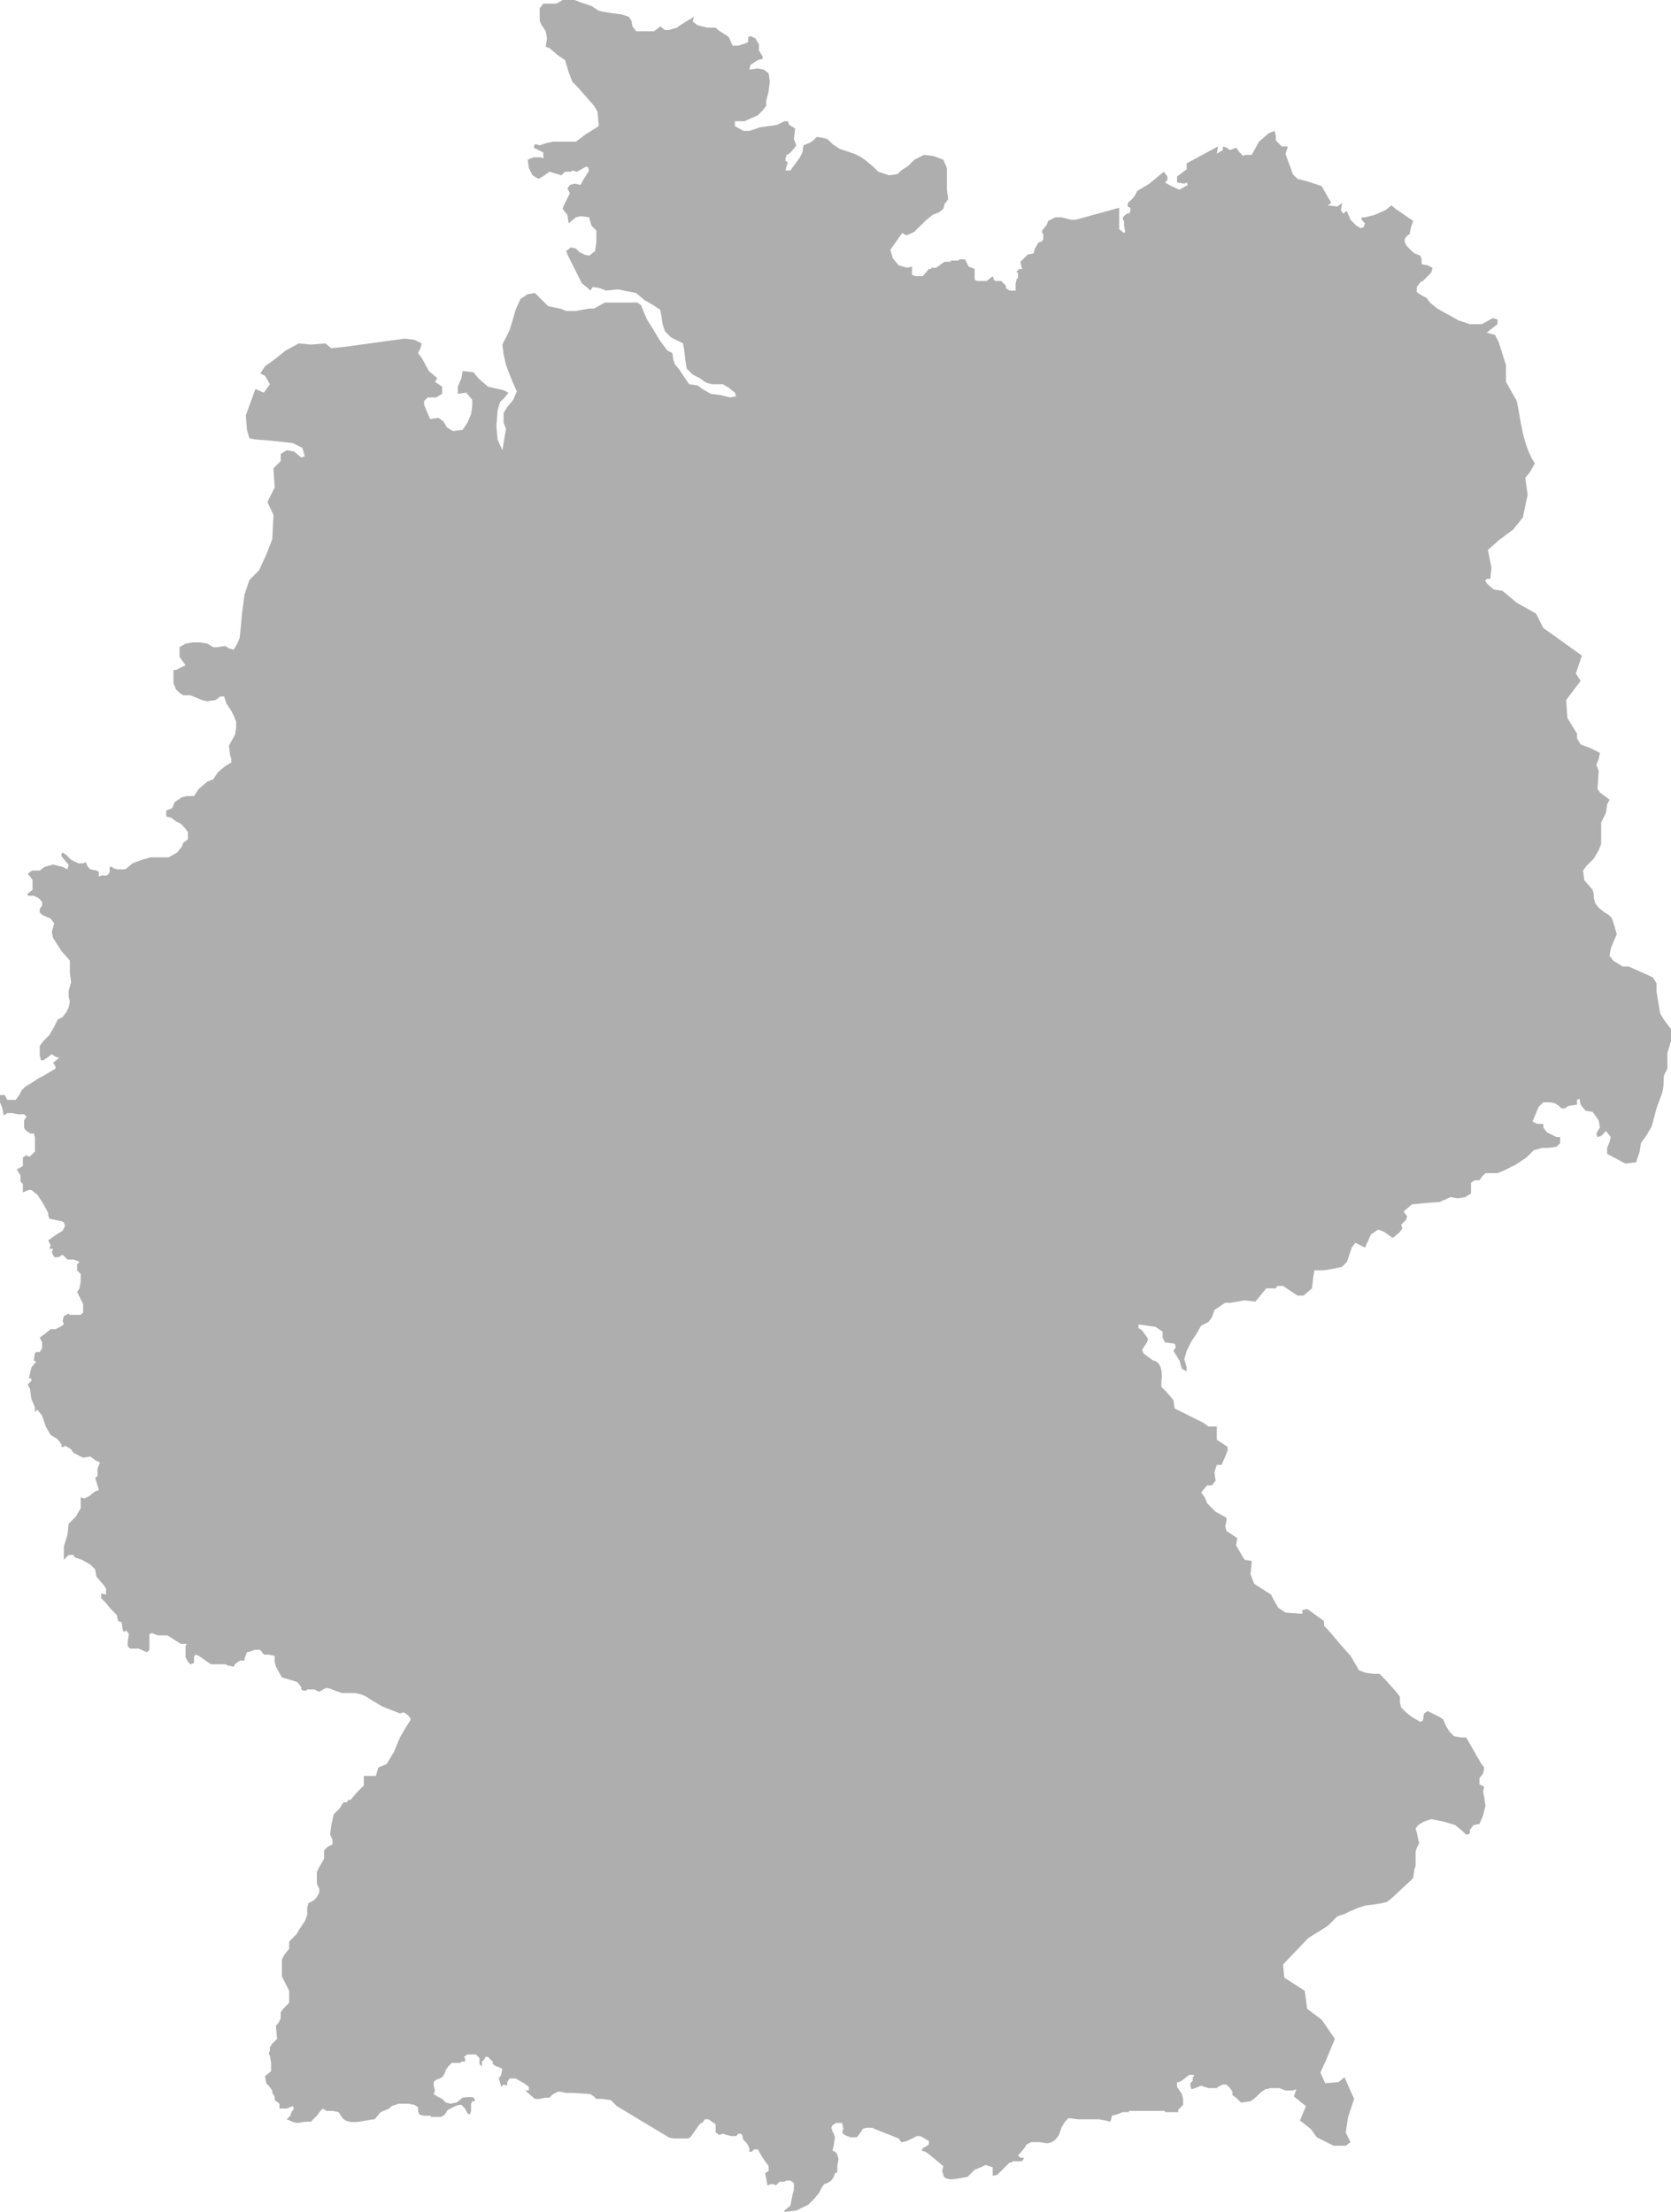 <?xml version="1.0" standalone="no"?><!-- Generator: Gravit.io --><svg xmlns="http://www.w3.org/2000/svg" xmlns:xlink="http://www.w3.org/1999/xlink" style="isolation:isolate" viewBox="0 0 275 363.952" width="275" height="363.952"><defs><clipPath id="_clipPath_yTjHr715Nd0Bzo5CEiiViUskI3rg2GGv"><rect width="275" height="363.952"/></clipPath></defs><g clip-path="url(#_clipPath_yTjHr715Nd0Bzo5CEiiViUskI3rg2GGv)"><path d=" M 150.685 45.445 L 151.874 45.445 L 152.865 44.259 L 153.262 44.259 L 153.262 44.062 L 154.057 44.062 L 155.444 43.074 L 156.435 43.074 L 156.435 42.876 L 157.822 42.876 L 157.822 42.679 L 158.814 42.679 L 159.409 43.863 L 160.4 44.259 L 160.4 46.038 L 160.797 46.235 L 162.383 46.235 L 163.374 45.445 L 163.573 46.038 L 163.771 46.235 L 164.761 46.235 L 165.555 47.025 L 165.555 47.42 L 166.15 47.816 L 167.142 47.816 L 167.142 46.63 L 167.34 45.84 L 167.539 45.84 L 167.539 44.851 L 167.34 44.851 L 167.34 44.654 L 167.736 44.259 L 168.331 44.259 L 168.132 44.062 L 167.934 43.074 L 169.124 41.889 L 170.114 41.691 L 170.314 40.9 L 170.909 39.912 L 171.502 39.714 L 171.701 39.319 L 171.701 38.529 L 171.502 38.331 L 171.502 37.936 L 172.296 36.948 L 172.495 36.357 L 172.891 36.158 L 173.685 35.763 L 174.676 35.763 L 176.261 36.158 L 177.055 36.158 L 184.192 34.182 L 184.192 37.739 C 184.492 37.893 184.693 38.167 184.985 38.331 L 184.985 38.331 L 184.985 38.331 L 184.985 38.331 L 185.183 38.134 L 184.985 37.146 L 184.985 36.357 L 184.788 36.158 L 184.788 35.763 L 185.382 35.17 L 185.78 35.17 L 185.78 34.972 C 186.113 35.161 185.991 34.549 185.978 34.38 L 185.978 34.38 L 185.978 34.38 L 185.978 34.38 L 186.175 34.38 L 185.978 34.182 L 185.58 33.985 L 185.58 33.59 L 185.78 33.195 C 186.455 32.771 186.838 32.121 187.167 31.416 L 187.167 31.416 L 187.167 31.416 L 187.167 31.416 L 189.149 30.231 L 191.529 28.254 L 192.124 29.045 L 192.124 29.637 L 191.727 30.033 C 192.485 30.496 193.287 30.872 194.106 31.219 L 194.106 31.219 L 194.106 31.219 L 194.106 31.219 L 195.494 30.429 L 195.296 30.033 L 194.899 30.231 L 193.709 30.033 L 193.709 29.045 L 195.296 27.859 L 195.296 26.871 L 200.45 24.105 L 200.252 25.291 L 201.244 24.698 L 201.244 24.105 L 201.838 24.303 L 202.432 24.698 L 203.424 24.303 L 204.019 25.093 L 204.615 25.686 L 204.813 25.488 L 206.002 25.488 L 207.191 23.315 L 208.778 21.932 L 209.768 21.537 L 209.967 22.327 L 209.967 23.118 L 210.959 24.105 L 211.95 24.105 L 211.554 25.291 L 211.752 25.884 L 212.347 27.465 L 212.744 28.65 L 213.536 29.44 L 215.122 29.835 L 217.502 30.626 L 219.088 33.392 L 218.493 33.787 L 220.079 33.985 L 220.872 33.392 L 220.673 34.578 L 221.07 35.17 L 221.467 34.774 L 221.665 34.774 L 222.26 36.158 C 222.798 36.717 223.269 37.321 224.044 37.542 L 224.044 37.542 L 224.044 37.542 L 224.044 37.542 L 224.441 37.344 L 224.639 36.751 C 224.14 36.252 223.568 35.702 224.639 35.763 L 224.639 35.763 L 224.639 35.763 L 224.639 35.763 L 226.226 35.368 L 228.009 34.578 L 229.001 33.787 C 229.31 34.077 229.627 34.36 229.993 34.578 L 229.993 34.578 L 229.993 34.578 L 229.993 34.578 L 232.57 36.357 L 232.173 37.542 L 231.975 38.529 C 230.211 39.547 231.711 40.762 232.768 41.691 L 232.768 41.691 L 232.768 41.691 L 232.768 41.691 L 233.76 42.085 L 233.957 42.679 L 233.957 43.468 L 234.95 43.666 L 235.742 44.062 L 235.544 44.851 L 234.155 46.235 L 233.76 46.432 L 233.165 47.223 L 233.165 47.816 C 232.801 48.039 234.522 48.919 234.75 49.002 L 234.75 49.002 L 234.75 49.002 L 234.75 49.002 L 235.346 49.791 L 236.536 50.779 L 240.104 52.755 L 241.888 53.348 L 243.872 53.348 L 245.655 52.36 L 246.449 52.557 L 246.449 53.348 L 244.665 54.732 L 246.052 55.126 L 246.647 56.311 L 247.837 60.065 L 247.837 62.832 L 249.621 65.993 C 250.343 69.48 250.604 73.202 252.595 76.268 L 252.595 76.268 L 252.595 76.268 L 252.595 76.268 L 251.803 77.651 L 251.009 78.638 L 251.406 81.405 L 250.613 85.159 L 249.026 87.135 L 246.647 88.914 L 244.863 90.494 L 245.457 93.457 L 245.259 95.236 C 243.404 95.155 245.294 96.568 245.854 97.014 L 245.854 97.014 L 245.854 97.014 L 245.854 97.014 L 247.242 97.211 L 249.621 99.188 L 252.793 100.966 L 253.983 103.337 L 256.759 105.313 L 260.327 107.883 L 259.337 110.845 L 260.129 112.031 L 257.75 115.193 L 257.949 118.156 L 259.535 120.725 L 259.535 121.515 L 260.129 122.503 L 261.716 123.095 L 263.303 123.886 L 263.104 124.874 L 262.708 125.861 L 263.104 126.85 L 262.905 129.814 L 263.303 130.406 L 264.888 131.591 L 264.491 132.382 L 264.293 133.765 L 263.5 135.346 L 263.5 138.903 L 263.104 139.891 L 262.31 141.274 L 261.121 142.459 L 260.526 143.249 L 260.724 144.83 L 261.915 146.213 C 262.32 146.666 262.294 147.222 262.31 147.794 L 262.31 147.794 L 262.31 147.794 L 262.31 147.794 L 262.508 148.585 L 263.104 149.374 L 264.095 150.164 C 264.586 150.395 264.995 150.687 265.285 151.153 L 265.285 151.153 L 265.285 151.153 L 265.285 151.153 L 265.483 151.746 L 265.681 152.339 L 266.077 153.722 L 265.483 155.105 L 265.086 156.092 L 264.888 157.279 L 265.483 158.068 L 267.069 159.056 L 268.061 159.056 L 269.844 159.847 L 272.026 160.834 L 272.62 161.822 L 272.62 163.205 L 273.017 165.576 L 273.215 166.762 L 273.81 167.75 L 275 169.331 L 275 171.307 L 274.405 173.282 L 274.405 175.85 L 273.81 177.037 C 273.776 178.102 273.834 179.195 273.413 180.198 L 273.413 180.198 L 273.413 180.198 L 273.413 180.198 L 272.62 182.371 L 271.827 185.336 L 271.034 186.719 L 270.043 188.102 L 269.844 189.485 L 269.25 191.263 L 267.466 191.459 L 264.888 190.076 L 264.491 189.88 L 264.491 188.891 L 264.888 187.904 L 265.086 187.113 L 264.293 186.125 L 263.5 186.916 L 262.905 187.113 L 262.708 186.521 L 263.303 185.533 L 263.104 184.347 L 262.113 182.965 L 260.923 182.767 L 260.129 181.778 L 259.931 180.791 L 259.535 180.988 L 259.535 181.778 L 258.147 181.976 L 257.552 182.371 L 256.957 182.371 L 256.561 181.976 L 255.967 181.581 L 255.174 181.383 L 253.983 181.383 L 253.19 182.174 L 252.793 183.161 L 252.199 184.544 L 252.991 184.94 L 253.983 184.94 L 253.983 185.533 L 254.578 186.323 L 256.164 187.113 L 256.759 187.113 L 256.759 188.102 L 256.164 188.693 L 254.776 188.891 L 253.785 188.891 L 252.396 189.287 L 251.208 190.472 L 249.423 191.659 L 247.439 192.646 L 246.449 193.041 L 244.467 193.041 L 243.872 193.634 L 243.475 194.226 L 242.682 194.226 L 242.087 194.621 L 242.087 196.4 L 241.096 196.992 L 239.906 197.19 L 238.716 196.992 L 236.932 197.783 L 234.354 197.981 L 232.372 198.179 L 230.985 199.364 L 231.579 200.153 L 231.381 200.747 L 230.587 201.537 L 230.785 202.13 L 230.389 202.722 L 229.2 203.711 L 227.811 202.722 L 226.819 202.328 L 225.631 203.118 L 224.639 205.291 L 223.054 204.502 L 222.458 205.291 L 221.665 207.662 L 220.872 208.453 L 219.088 208.847 L 217.7 209.045 L 216.312 209.045 L 216.114 210.23 L 215.915 212.009 L 214.527 213.195 L 213.536 213.195 L 211.157 211.613 L 210.165 211.613 L 209.967 212.009 L 208.381 212.009 L 206.596 214.183 L 204.813 213.985 L 202.432 214.379 L 201.64 214.379 L 199.855 215.565 L 199.46 216.751 L 198.865 217.541 L 197.675 218.134 L 196.881 219.518 L 196.088 220.703 L 195.296 222.284 L 194.899 223.667 L 195.296 225.05 L 195.296 225.642 L 194.503 225.248 L 194.106 223.865 L 193.114 222.284 L 193.511 221.69 L 193.313 221.099 L 191.727 220.901 L 191.33 220.111 L 191.33 219.122 L 190.14 218.332 L 187.365 217.937 L 187.365 218.529 L 187.96 218.924 L 188.95 220.307 L 188.752 220.901 L 187.96 222.086 L 188.158 222.679 L 188.95 223.271 L 189.743 223.865 C 191.203 224.024 191.333 226.129 191.132 227.223 L 191.132 227.223 L 191.132 227.223 L 191.132 227.223 L 191.132 228.21 L 191.926 229.001 L 193.114 230.384 L 193.313 231.767 L 198.072 234.138 L 198.865 234.731 L 200.252 234.731 L 200.252 236.904 L 202.036 238.091 L 202.036 238.683 L 201.64 239.671 L 201.045 241.053 L 200.252 241.053 L 199.855 242.24 L 200.054 243.622 L 199.46 244.413 L 198.667 244.413 L 197.675 245.598 L 198.27 246.389 L 198.667 247.376 L 200.054 248.759 L 201.838 249.747 L 201.838 250.341 L 201.64 251.131 L 201.838 251.921 L 203.622 253.107 L 203.424 254.293 L 204.218 255.675 L 204.813 256.664 L 206.002 256.862 L 205.803 259.035 L 206.398 260.615 L 209.174 262.393 L 209.57 263.184 L 210.365 264.567 L 211.554 265.357 L 214.329 265.555 L 214.329 264.962 L 215.122 264.764 L 215.717 265.159 L 216.511 265.752 L 217.898 266.741 L 217.898 267.53 L 218.493 268.123 L 219.683 269.507 L 220.673 270.692 L 222.26 272.471 L 223.649 274.84 L 224.639 275.237 L 226.027 275.433 L 227.019 275.433 L 228.009 276.422 L 229.596 278.2 L 230.389 279.188 L 230.389 280.176 L 230.587 280.966 L 231.381 281.756 L 232.372 282.548 L 233.76 283.338 L 234.155 283.139 L 234.354 281.955 L 234.95 281.559 L 235.742 281.955 L 236.932 282.548 L 237.526 282.942 L 237.923 283.93 L 238.519 284.918 L 239.311 285.709 L 240.501 285.906 L 241.293 285.906 L 243.673 290.055 L 244.268 290.845 L 244.07 291.833 L 243.475 292.624 L 243.475 293.611 L 244.268 294.007 L 244.07 294.798 L 244.268 295.785 L 244.467 297.169 L 244.07 298.749 L 243.475 300.132 L 242.485 300.33 L 241.888 301.121 L 241.888 301.713 L 241.293 301.91 L 240.699 301.318 L 239.509 300.33 L 237.526 299.737 L 235.544 299.341 L 234.354 299.737 L 233.363 300.33 L 232.967 300.923 L 233.165 301.515 L 233.363 302.503 L 233.561 303.293 L 233.165 304.085 L 232.967 304.676 L 232.967 306.06 L 232.967 307.047 L 232.768 307.641 L 232.57 309.024 L 231.975 309.616 L 229.001 312.382 L 228.208 312.975 L 227.415 313.173 L 226.226 313.37 L 224.639 313.568 L 223.45 313.963 L 222.061 314.556 L 221.268 314.95 L 220.079 315.346 L 218.493 316.927 L 215.32 318.903 L 211.157 323.25 L 211.356 325.423 L 214.726 327.595 L 215.122 330.56 L 217.502 332.339 L 219.683 335.5 L 218.295 338.859 L 217.303 341.032 L 218.097 342.81 L 220.278 342.613 L 221.268 341.823 L 222.854 345.379 L 221.863 348.343 L 221.467 350.912 L 222.26 352.492 L 221.467 353.085 L 219.485 353.085 L 216.708 351.702 L 215.717 350.319 L 213.932 348.936 L 214.924 346.564 L 212.942 344.984 L 213.337 343.798 L 212.744 343.996 L 211.554 343.996 L 210.562 343.6 L 209.174 343.6 L 208.183 343.798 L 207.39 344.392 L 206.596 345.181 L 205.803 345.775 L 204.218 345.972 L 203.424 345.181 L 202.83 344.787 L 202.83 344.193 L 202.432 343.6 L 201.838 343.009 L 201.244 343.009 L 200.45 343.403 L 200.252 343.6 L 198.865 343.6 L 197.675 343.206 L 196.683 343.6 L 196.088 343.798 L 195.89 343.206 L 195.89 342.81 L 196.286 342.415 L 196.286 341.823 L 196.484 341.625 L 196.484 341.427 L 195.692 341.427 L 194.701 342.217 L 194.106 342.613 L 193.709 342.613 L 193.709 343.403 L 194.503 344.589 L 194.701 345.379 L 194.701 346.366 L 193.908 347.158 L 193.908 347.553 L 191.727 347.553 L 191.727 347.355 L 185.78 347.355 L 185.78 347.553 L 184.788 347.553 L 183.796 347.948 L 183.002 348.145 L 182.804 348.936 L 182.606 349.132 L 182.011 348.936 L 180.822 348.738 L 177.45 348.738 L 175.865 348.541 L 175.27 349.132 L 174.676 350.121 L 174.28 351.307 L 173.685 352.097 L 173.09 352.492 L 172.296 352.69 L 171.107 352.492 L 169.719 352.492 L 168.926 352.887 L 168.727 353.283 L 167.934 354.27 L 167.539 354.666 L 167.934 355.06 L 168.529 355.06 L 168.331 355.456 L 168.132 355.653 L 167.142 355.653 L 166.745 355.653 L 166.349 355.852 L 166.15 355.852 L 165.753 356.247 L 164.761 357.235 L 164.167 357.826 L 163.573 358.024 L 163.374 358.024 L 163.374 356.641 L 162.779 356.443 L 162.185 356.247 L 161.391 356.641 L 160.4 357.037 L 159.21 358.222 C 158.562 358.24 155.37 359.269 155.245 357.826 L 155.245 357.826 L 155.245 357.826 L 155.245 357.826 L 155.047 357.235 L 155.245 356.443 L 152.865 354.469 L 152.271 354.073 L 151.676 353.875 L 151.874 353.481 L 152.271 353.283 L 152.865 352.887 L 152.865 352.294 L 151.478 351.504 L 150.883 351.504 L 150.091 351.9 L 149.296 352.294 L 148.504 352.492 L 148.306 352.492 L 147.909 351.9 L 143.944 350.319 L 143.547 350.121 L 142.556 350.121 L 141.962 350.319 L 141.763 350.715 L 141.168 351.504 L 140.97 351.702 L 139.978 351.702 L 138.987 351.307 L 138.591 350.912 L 138.789 350.319 L 138.591 349.331 L 138.194 349.331 L 137.599 349.331 L 137.004 349.726 L 136.806 350.121 L 137.004 350.715 L 137.203 351.109 L 137.401 351.702 L 137.203 353.085 L 137.004 353.875 L 137.401 354.073 C 137.861 354.302 137.826 354.837 137.996 355.258 L 137.996 355.258 L 137.996 355.258 L 137.996 355.258 L 137.797 356.443 L 137.797 357.432 L 137.401 357.63 L 137.203 358.222 L 136.806 358.815 L 136.211 359.209 L 135.617 359.407 L 135.221 360.001 L 134.824 360.792 L 134.03 361.778 L 133.038 362.767 L 132.245 363.162 L 131.056 363.754 L 129.273 363.952 L 129.073 363.952 L 129.073 363.754 L 130.065 362.964 L 130.263 361.975 L 130.462 360.988 L 130.66 360.396 L 130.66 359.209 L 130.065 358.815 L 129.471 358.815 L 129.073 359.012 L 128.281 359.012 L 127.686 359.605 L 127.289 359.407 L 126.892 359.407 L 126.297 359.605 L 126.099 358.42 L 125.901 357.63 L 126.496 357.235 L 126.496 356.443 L 125.504 355.06 L 124.711 353.677 L 124.117 353.677 L 123.919 353.875 L 123.721 354.073 L 123.324 354.073 L 123.324 353.481 L 122.927 352.69 L 122.332 352.097 L 122.135 351.307 L 121.937 351.109 L 121.54 351.109 L 121.142 351.504 L 120.35 351.504 L 119.556 351.307 L 118.961 351.109 L 118.368 351.307 L 117.773 350.912 L 117.773 349.528 L 117.178 349.132 L 116.583 348.738 L 115.988 348.738 L 115.591 349.331 L 115.393 349.331 L 114.996 349.726 L 114.6 350.319 L 113.609 351.702 L 113.212 351.9 L 110.833 351.9 L 110.04 351.702 L 101.514 346.564 L 100.522 345.577 L 99.135 345.379 L 98.144 345.379 L 97.747 344.984 L 97.153 344.589 L 94.376 344.392 L 93.187 344.392 L 92.196 344.193 L 91.799 344.193 L 91.006 344.589 L 90.411 345.181 L 89.618 345.181 L 88.825 345.379 L 88.032 345.379 L 86.644 344.193 L 86.446 343.996 L 87.04 343.996 L 87.04 343.403 L 86.248 342.81 L 84.86 342.021 L 83.868 342.021 L 83.471 342.613 L 83.471 343.206 L 82.876 343.009 L 82.48 343.403 L 82.282 342.613 L 82.084 342.021 L 82.48 341.427 L 82.679 340.44 L 81.885 340.044 L 81.687 340.044 L 81.092 339.649 L 81.092 339.255 L 80.299 338.464 L 79.903 338.464 L 79.704 338.859 L 79.308 339.255 L 79.308 340.044 L 78.912 339.649 L 78.912 338.661 L 78.317 338.068 L 77.524 338.068 L 76.928 338.068 L 76.333 338.464 L 76.533 338.661 L 76.533 339.255 L 75.937 339.255 L 75.738 339.451 L 74.748 339.451 L 74.351 339.451 L 73.756 340.044 L 73.36 340.638 L 73.162 341.23 L 72.766 341.823 L 72.368 342.021 L 71.774 342.217 L 71.378 342.613 L 71.378 343.206 L 71.576 343.996 L 71.378 344.589 L 71.972 344.984 L 72.766 345.379 L 73.36 345.972 L 74.153 346.169 L 75.144 345.972 L 76.135 345.181 C 76.617 345.15 78.382 344.725 78.119 345.775 L 78.119 345.775 L 78.119 345.775 L 78.119 345.775 L 77.722 345.775 L 77.524 346.169 L 77.524 346.564 L 77.524 347.355 L 77.325 347.948 L 76.928 347.75 L 76.533 346.96 L 75.937 346.366 L 75.54 346.366 L 74.946 346.564 L 74.55 346.762 L 73.756 347.158 L 73.558 347.355 L 73.36 347.75 L 72.964 348.145 L 72.568 348.343 L 70.981 348.343 L 70.782 348.145 L 69.791 348.145 L 68.997 347.948 L 68.8 347.355 L 68.8 346.762 L 68.204 346.366 L 67.214 346.169 L 65.628 346.169 L 64.438 346.564 L 64.041 346.96 L 62.653 347.553 L 61.662 348.738 C 60.133 348.795 57.064 350.047 56.11 348.145 L 56.11 348.145 L 56.11 348.145 L 56.11 348.145 L 55.714 347.553 L 54.722 347.355 L 53.732 347.355 L 53.137 346.96 L 52.74 347.355 L 52.146 348.145 L 51.748 348.541 L 51.153 349.132 L 50.361 349.132 L 48.973 349.331 C 48.327 349.31 47.778 348.958 47.189 348.738 L 47.189 348.738 L 47.189 348.738 L 47.189 348.738 L 47.783 348.145 L 47.981 347.553 L 48.379 346.96 L 48.179 346.564 L 47.189 346.96 L 45.999 346.96 L 45.999 346.169 L 45.205 345.577 L 45.205 344.984 L 44.808 344.392 L 44.808 343.996 L 44.214 343.206 L 43.817 342.81 L 43.619 341.625 L 44.61 340.834 L 44.61 339.451 L 44.412 338.266 L 44.214 337.872 L 44.412 337.476 L 44.412 336.883 L 44.808 336.29 L 45.404 335.698 L 45.602 335.5 L 45.404 333.327 L 45.8 332.932 L 46.197 332.141 L 46.197 331.153 L 46.594 330.56 L 47.585 329.572 L 47.585 327.595 L 46.991 326.411 L 46.396 325.225 L 46.396 322.459 L 46.792 321.669 L 47.585 320.681 L 47.585 319.496 L 48.774 318.31 L 49.369 317.322 L 50.162 316.136 L 50.559 315.148 L 50.559 313.963 L 50.757 313.173 L 51.55 312.778 L 52.146 312.184 L 52.542 311.395 L 52.542 310.802 L 52.146 310.012 L 52.146 308.036 L 52.542 307.245 L 53.335 305.862 L 53.335 304.479 L 53.93 303.887 L 54.722 303.491 L 54.722 302.701 L 54.327 301.91 L 54.525 300.33 L 54.92 298.552 L 55.912 297.564 L 56.507 296.575 L 57.102 296.575 L 57.3 296.181 L 57.697 296.181 L 58.688 294.995 L 59.878 293.809 L 59.878 292.229 L 61.861 292.229 L 62.256 290.845 L 63.248 290.45 L 63.644 290.253 L 64.835 288.278 L 65.826 285.906 L 66.619 284.523 L 67.61 282.942 L 67.412 282.548 L 67.015 282.152 L 66.421 281.756 L 65.826 281.955 L 64.835 281.559 L 62.851 280.768 L 60.868 279.584 C 60.172 279.027 59.354 278.767 58.489 278.595 L 58.489 278.595 L 58.489 278.595 L 58.489 278.595 L 56.309 278.595 C 55.563 278.384 54.858 278.062 54.128 277.804 L 54.128 277.804 L 54.128 277.804 L 54.128 277.804 L 53.533 277.804 L 52.542 278.398 L 51.748 278.002 L 50.559 278.002 L 50.361 278.2 L 49.964 278.2 L 49.568 278.002 L 49.568 277.607 L 48.973 276.818 L 47.783 276.422 L 46.396 276.027 L 45.404 274.249 L 45.205 273.458 L 45.205 272.471 L 44.214 272.273 L 43.421 272.273 L 42.827 271.482 L 41.835 271.482 L 41.438 271.679 L 40.646 271.878 L 40.25 272.865 L 40.25 273.261 L 39.456 273.261 L 38.662 273.854 L 38.464 274.249 L 37.474 274.05 L 37.077 273.854 L 34.697 273.854 L 32.715 272.471 L 32.12 272.273 L 31.921 272.667 L 31.921 273.656 L 31.326 273.854 L 30.93 273.458 L 30.533 272.667 L 30.533 270.89 L 30.732 270.495 L 29.741 270.495 L 27.56 269.111 L 25.974 269.111 L 24.982 268.716 L 24.585 268.913 L 24.585 269.705 L 24.585 271.087 L 24.585 271.482 L 24.189 271.878 L 22.801 271.284 L 21.414 271.284 L 21.017 270.89 L 21.017 270.099 L 21.215 268.913 L 20.819 268.321 L 20.422 268.518 L 20.223 268.321 L 20.025 266.939 L 19.43 266.741 L 19.232 265.752 L 18.241 264.764 L 17.448 263.777 L 16.655 262.986 L 16.655 262.195 L 17.448 262.393 L 17.448 261.405 L 17.051 260.813 L 15.863 259.429 L 15.663 258.245 L 14.871 257.453 L 13.482 256.664 L 12.292 256.268 L 12.094 255.873 L 11.302 255.873 L 10.509 256.664 L 10.509 254.49 L 11.103 252.513 L 11.302 250.736 L 12.492 249.55 L 13.284 248.168 L 13.284 246.389 L 13.879 246.586 L 14.673 246.191 L 15.663 245.402 L 16.259 245.204 L 15.863 243.82 L 15.663 243.227 L 16.061 242.832 L 16.061 241.647 L 16.457 240.659 L 15.663 240.264 L 14.871 239.671 L 13.68 239.868 L 12.887 239.474 L 12.094 239.078 L 11.697 238.485 L 10.707 237.893 L 10.509 238.091 L 10.112 238.091 L 10.112 237.695 L 9.715 237.102 L 9.319 236.708 L 8.328 236.115 L 7.534 234.731 L 6.939 232.953 L 6.146 231.965 L 5.75 232.361 L 5.75 231.57 L 5.156 230.187 L 4.957 228.606 L 4.561 227.816 L 5.156 227.223 L 5.156 226.828 L 4.759 226.828 L 5.156 225.05 L 5.948 224.062 L 5.551 223.865 L 5.75 222.679 L 5.948 222.482 L 6.543 222.482 L 6.939 221.888 L 6.939 220.901 L 6.543 220.111 L 7.336 219.518 L 8.328 218.727 L 9.122 218.727 L 9.914 218.332 L 10.509 217.937 L 10.31 217.344 L 10.509 216.554 L 11.302 216.158 L 11.5 216.356 L 13.284 216.356 L 13.68 215.961 L 13.68 214.578 L 12.69 212.601 L 13.085 212.009 L 13.284 210.824 L 13.284 209.639 L 12.69 209.045 L 12.69 208.057 L 13.085 207.662 L 12.69 207.464 L 12.094 207.267 L 11.103 207.267 L 10.31 206.477 L 9.914 206.673 L 9.715 206.873 L 8.923 206.873 L 8.527 206.081 L 8.725 205.489 L 8.13 205.489 L 8.328 204.896 L 7.931 204.106 L 9.319 203.118 L 10.31 202.525 L 10.707 201.735 L 10.509 201.142 L 10.112 200.945 L 8.13 200.549 L 7.931 199.956 L 7.931 199.562 L 6.939 197.783 L 6.146 196.597 L 5.156 195.807 L 4.759 195.807 L 3.768 196.202 L 3.768 194.819 L 3.371 194.424 L 3.371 193.436 L 2.776 192.448 L 3.768 191.855 L 3.768 190.472 L 4.361 190.076 L 4.561 190.275 L 4.957 190.275 L 5.75 189.485 L 5.75 188.102 L 5.75 187.113 L 5.551 186.521 L 4.957 186.521 L 4.164 185.927 L 3.966 185.533 L 3.966 184.347 L 4.361 183.754 L 3.966 183.359 L 2.974 183.359 L 1.983 183.161 L 1.19 183.161 L 0.595 183.557 L 0.397 182.371 L 0 181.383 L 0 180.198 L 0.793 180.198 L 0.992 180.593 L 1.19 180.988 L 1.983 180.988 L 2.578 180.988 L 3.173 180.198 L 3.569 179.408 L 4.164 178.815 L 5.156 178.221 L 6.344 177.431 L 7.138 177.037 L 9.122 175.85 L 9.122 175.455 L 8.725 174.863 L 9.517 174.271 L 9.715 174.073 L 9.122 173.876 L 8.527 173.48 L 7.733 174.073 L 7.138 174.467 L 6.741 174.467 L 6.543 173.677 L 6.543 172.097 L 7.138 171.307 L 8.13 170.319 L 8.923 168.935 L 9.517 167.75 L 10.31 167.356 L 10.905 166.565 L 11.302 165.773 L 11.5 164.786 L 11.302 163.996 L 11.302 163.007 L 11.697 161.624 L 11.5 160.045 L 11.5 158.068 L 10.112 156.488 L 8.725 154.313 L 8.527 153.326 L 8.923 151.943 L 8.328 151.153 L 6.939 150.56 L 6.543 150.164 L 6.543 149.573 L 6.939 148.979 L 6.939 148.387 L 6.344 147.794 L 5.551 147.398 L 4.561 147.398 L 4.561 147.003 L 5.156 146.608 L 5.354 146.411 L 5.354 144.83 L 4.957 144.236 L 4.561 143.842 L 4.957 143.447 L 5.354 143.249 L 6.543 143.249 L 7.336 142.657 L 8.725 142.262 L 9.517 142.459 L 10.31 142.657 L 11.103 143.051 L 11.302 142.262 L 10.905 141.866 L 10.112 140.879 L 10.112 140.483 L 10.31 140.285 L 10.905 140.681 L 11.697 141.47 L 12.094 141.668 L 12.887 142.064 L 13.68 142.064 L 14.077 141.866 L 14.474 142.657 L 14.871 143.051 L 15.863 143.249 L 16.259 143.447 L 16.259 144.236 L 16.853 144.039 C 17.511 144.178 17.799 144.097 18.043 143.447 L 18.043 143.447 L 18.043 143.447 L 18.043 143.447 L 18.043 142.657 L 18.439 142.657 L 18.638 142.854 L 19.232 143.051 L 20.62 143.051 L 21.81 142.064 L 23.396 141.47 L 24.784 141.076 L 27.758 141.076 L 29.146 140.285 L 29.939 139.297 L 30.137 138.705 L 30.93 138.113 L 30.93 136.927 L 30.335 136.137 L 29.741 135.544 L 28.948 135.148 L 28.155 134.555 L 27.361 134.358 L 27.361 133.37 L 28.353 132.975 L 28.75 131.987 L 29.939 131.197 L 30.732 130.999 L 31.921 130.999 L 32.715 129.814 L 34.103 128.627 L 35.094 128.233 L 35.887 127.048 L 37.077 126.059 L 38.067 125.467 L 38.067 124.874 L 37.869 124.282 L 37.671 122.699 L 38.662 120.922 L 38.861 119.737 L 38.861 118.748 L 38.464 117.761 L 38.067 116.971 L 37.275 115.784 L 36.879 114.6 L 36.284 114.6 L 35.491 115.193 L 34.103 115.39 C 33.117 115.249 32.243 114.759 31.326 114.402 L 31.326 114.402 L 31.326 114.402 L 31.326 114.402 L 30.137 114.402 L 29.543 114.007 L 28.948 113.414 L 28.551 112.426 L 28.551 110.252 L 28.948 110.252 L 29.741 109.856 L 30.533 109.462 L 29.543 108.079 L 29.543 107.486 L 29.543 106.499 L 30.533 105.906 L 31.723 105.708 L 32.913 105.708 L 34.103 105.906 L 35.094 106.499 L 35.689 106.499 L 37.077 106.301 L 37.671 106.696 L 38.464 106.894 L 39.059 105.906 L 39.456 104.917 L 39.654 102.942 L 39.853 100.768 L 40.25 97.805 L 41.043 95.434 L 42.628 93.853 L 43.817 91.285 L 44.808 88.716 L 45.007 84.764 L 44.015 82.591 L 45.205 80.22 L 45.007 77.059 L 46.197 75.872 L 46.197 74.688 L 47.189 74.094 L 48.379 74.292 L 49.568 75.28 L 50.162 75.082 L 49.766 73.699 L 48.179 72.909 L 46.396 72.711 L 44.61 72.514 L 42.033 72.316 L 41.043 72.119 L 40.646 70.737 L 40.448 68.365 L 42.033 64.017 L 43.421 64.611 L 44.412 63.227 L 43.619 61.845 L 42.827 61.449 L 43.619 60.263 L 45.007 59.276 L 46.991 57.694 L 49.171 56.509 L 51.153 56.707 L 53.533 56.509 L 54.525 57.3 L 56.507 57.102 L 66.619 55.719 L 68.204 55.917 L 69.394 56.509 L 69.197 57.3 L 68.8 58.09 L 69.394 58.881 L 70.584 61.054 L 71.972 62.239 L 71.576 62.832 L 72.766 63.622 L 72.766 64.809 L 71.774 65.4 L 70.385 65.4 L 69.791 65.993 L 69.791 66.586 L 70.187 67.575 L 70.782 68.957 L 72.17 68.76 L 72.964 69.352 L 73.558 70.341 L 74.55 70.933 L 76.135 70.737 L 76.928 69.55 L 77.524 68.167 L 77.722 66.783 L 77.722 65.796 L 76.73 64.611 L 75.343 64.809 L 75.343 63.622 L 75.937 62.239 L 76.135 61.054 L 77.92 61.251 L 78.714 62.239 L 80.299 63.622 L 82.876 64.215 L 83.67 64.611 L 83.074 65.4 L 82.282 66.191 L 81.885 67.575 L 81.687 70.143 L 81.885 72.316 L 82.679 74.094 L 83.273 70.538 L 82.876 69.55 L 82.876 67.969 L 83.471 66.982 L 84.463 65.796 L 85.058 64.413 L 84.265 62.634 L 83.273 60.065 L 82.876 58.288 L 82.679 56.707 L 83.868 54.336 L 84.463 52.36 L 84.86 50.977 L 85.653 49.2 L 86.842 48.408 L 88.032 48.211 L 89.022 49.2 L 90.212 50.384 L 92.196 50.779 L 93.187 51.174 L 94.773 51.174 L 96.955 50.779 L 97.747 50.779 L 99.532 49.791 L 104.886 49.791 L 105.479 50.187 L 105.876 51.174 L 106.471 52.557 L 107.461 54.139 L 108.651 56.115 L 109.842 57.694 L 110.635 58.09 L 110.833 59.276 L 111.032 59.868 L 111.824 60.856 L 112.617 62.042 L 113.41 63.227 L 114.797 63.425 L 115.591 64.017 L 116.98 64.809 L 118.565 65.005 L 120.151 65.4 L 121.142 65.203 L 120.943 64.611 L 119.953 63.82 L 118.961 63.227 L 117.773 63.227 L 117.178 63.227 L 116.385 63.029 L 115.988 62.832 L 115.194 62.239 L 114.005 61.647 L 113.014 60.659 L 112.815 59.473 L 112.617 57.694 L 112.419 56.509 L 111.229 55.917 L 110.437 55.522 L 109.445 54.534 L 109.048 53.348 L 108.85 51.966 L 108.651 50.977 L 107.461 50.187 L 106.074 49.396 L 104.686 48.211 L 102.704 47.816 L 101.712 47.617 L 99.73 47.816 L 98.738 47.42 L 97.55 47.223 L 97.153 47.816 L 96.755 47.42 L 95.764 46.63 L 93.782 42.679 L 93.386 41.889 L 93.187 41.295 L 93.979 40.702 L 94.773 40.9 L 95.367 41.493 L 96.161 41.889 L 96.955 42.085 L 97.945 41.295 L 98.144 39.714 L 98.144 37.936 L 97.351 37.146 L 96.955 35.763 L 95.566 35.565 L 94.773 35.763 L 93.584 36.751 L 93.386 35.368 L 92.592 34.38 L 92.791 33.787 L 93.782 31.811 L 93.386 31.02 L 93.782 30.429 L 94.574 30.231 L 95.566 30.429 L 95.963 29.637 L 96.955 28.057 L 96.755 27.465 L 96.358 27.465 L 94.971 28.254 L 94.178 28.057 L 93.979 28.254 L 92.988 28.254 L 92.394 28.847 L 90.411 28.254 L 89.618 28.847 L 88.626 29.44 L 87.635 28.847 L 87.04 27.663 L 86.842 26.28 L 87.833 25.884 L 89.022 25.884 L 89.42 26.08 L 89.42 25.093 L 88.23 24.501 L 87.833 24.303 L 88.032 23.71 L 88.825 23.908 L 90.015 23.512 L 91.006 23.315 L 94.773 23.315 L 96.358 22.129 L 98.54 20.747 L 98.342 18.375 L 97.747 17.388 L 96.358 15.807 L 94.971 14.226 L 94.178 13.436 L 93.584 11.855 L 92.988 9.879 L 91.799 9.089 L 90.411 7.903 L 89.817 7.705 L 90.015 6.323 L 89.817 5.138 L 89.022 3.951 L 88.825 3.36 L 88.825 1.383 L 89.42 0.592 L 91.006 0.592 L 91.601 0.592 L 92.592 0 L 94.574 0 L 95.566 0.395 L 97.351 0.988 L 98.54 1.778 L 99.532 1.977 L 100.72 2.174 L 102.307 2.372 L 103.498 2.766 L 103.893 3.36 L 104.091 4.347 L 104.686 5.138 L 107.66 5.138 L 108.651 4.347 L 109.445 4.94 L 110.04 4.94 L 111.427 4.545 C 112.28 3.844 113.28 3.363 114.203 2.766 L 114.203 2.766 L 114.203 2.766 L 114.203 2.766 L 114.005 3.556 L 114.797 4.149 L 116.385 4.545 L 117.773 4.545 C 118.372 5.237 119.273 5.532 119.953 6.126 L 119.953 6.126 L 119.953 6.126 L 119.953 6.126 L 120.548 7.509 L 121.54 7.509 L 122.729 7.113 L 123.126 6.915 L 123.126 6.126 L 123.522 5.928 L 124.315 6.323 L 124.909 7.311 L 124.909 8.299 L 125.504 9.286 L 125.504 9.682 L 124.711 9.879 L 124.117 10.275 L 123.522 10.669 L 123.324 11.46 L 124.711 11.262 L 125.702 11.46 L 126.496 12.053 L 126.694 13.436 L 126.496 15.017 L 126.099 16.597 L 126.099 17.388 L 125.504 18.177 L 124.711 18.969 L 122.927 19.759 L 122.531 19.956 L 120.943 19.956 L 120.943 20.747 L 122.332 21.537 L 123.324 21.537 L 125.108 20.943 L 127.884 20.549 L 129.073 19.956 L 129.668 19.956 L 129.867 20.549 L 130.858 21.142 L 130.66 22.92 L 131.056 23.908 L 130.462 24.698 L 129.867 25.291 L 129.471 25.488 L 129.273 26.08 L 129.273 26.476 L 129.668 26.674 L 129.471 27.267 L 129.273 28.057 L 130.065 28.057 L 131.651 25.884 L 132.047 25.093 L 132.245 23.908 L 133.237 23.512 L 133.832 23.118 L 134.427 22.525 L 135.617 22.722 L 136.211 22.92 L 137.004 23.71 L 138.194 24.501 L 140.573 25.291 L 141.763 25.884 L 142.556 26.476 L 143.745 27.465 L 144.538 28.254 L 145.727 28.65 L 146.323 28.847 L 147.711 28.65 L 148.306 28.057 L 149.496 27.267 L 150.486 26.28 L 152.073 25.488 L 153.66 25.686 L 155.245 26.28 L 155.84 27.663 L 155.84 29.44 L 155.84 31.219 L 156.038 32.799 L 155.444 33.59 L 155.245 34.38 L 154.452 34.972 L 153.46 35.368 L 152.271 36.357 L 151.279 37.344 L 150.486 38.134 L 149.694 38.529 L 149.099 38.727 L 148.504 38.331 L 147.909 39.123 L 147.513 39.714 L 146.522 41.097 L 146.917 42.48 L 147.909 43.666 L 149.296 44.062 L 150.091 43.863 L 150.091 45.247 L 150.685 45.445 Z " fill="rgb(174,174,174)"/></g></svg>